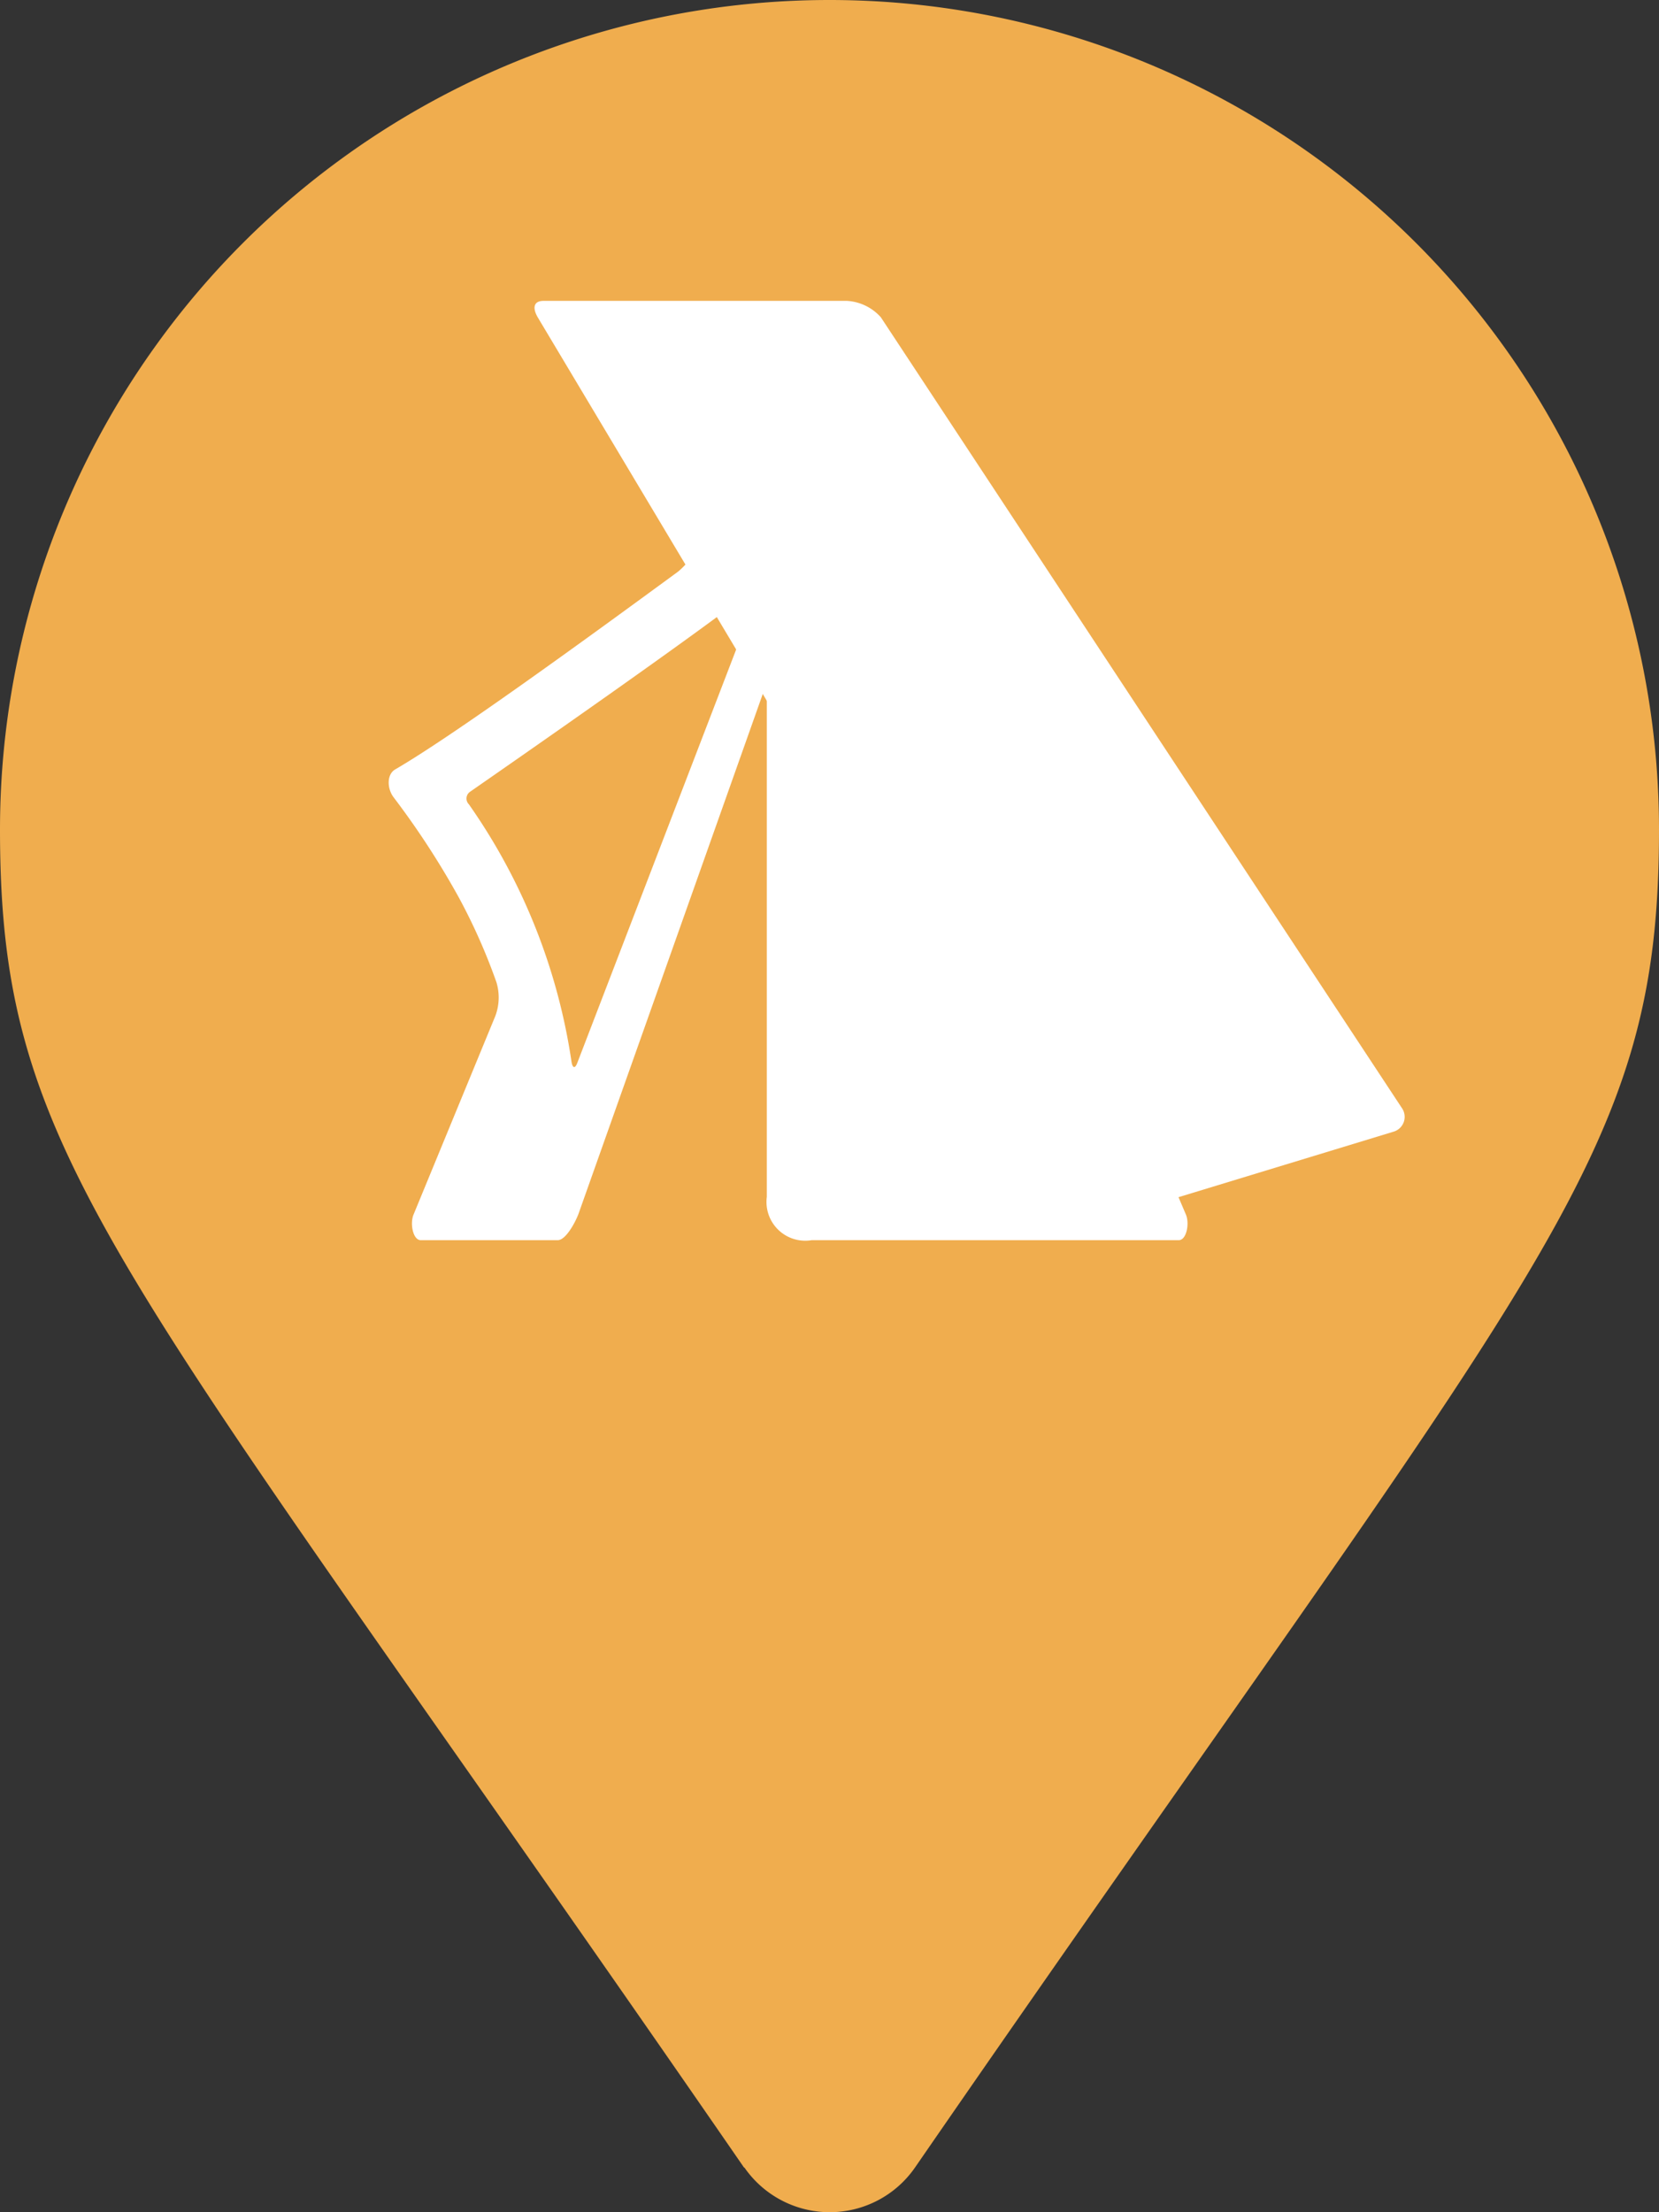 <svg xmlns="http://www.w3.org/2000/svg" width="24.75" height="33" viewBox="0 0 24.75 33">
  <rect x="0" y="0" width="24.75" height="33" fill="#333333" stroke="none"/>
  <g id="Group_15" data-name="Group 15" transform="translate(-6371 -4289)">
    <path id="map-marker-solid" d="M11.1,32.334C1.738,18.758,0,17.365,0,12.375a12.375,12.375,0,1,1,24.75,0c0,4.99-1.738,6.383-11.1,19.959a1.548,1.548,0,0,1-2.544,0Z" transform="translate(6371 4289)" fill="#f0ad4e"/>
    <g id="camping-tent" transform="translate(6376.796 4293.488)">
      <g id="Group_2" data-name="Group 2" transform="translate(0 0)">
        <path id="Path_145" data-name="Path 145" d="M237.6,97.492a.734.734,0,0,0-.509-.245H232.57c-.16,0-.166.116-.086.25l7.988,13.37a.36.36,0,0,0,.421.1l4.357-1.327a.23.23,0,0,0,.124-.351Z" transform="translate(-230.255 -97.247)" fill="#fff"/>
        <path id="Path_146" data-name="Path 146" d="M2.834,117.413l2.811-7.93v7.672a.578.578,0,0,0,.668.647H11.79c.117,0,.164-.249.107-.383L6.237,104.161c-.058-.134-.152-.134-.209,0L4.611,107.45a1.077,1.077,0,0,1-.29.379C2.888,108.88.954,110.284.1,110.78c-.128.075-.121.289-.021.418a12.3,12.3,0,0,1,.969,1.488,8.8,8.8,0,0,1,.564,1.271.786.786,0,0,1-.017.5L.375,117.419c-.057.134-.009.383.107.383H2.527C2.643,117.8,2.781,117.551,2.834,117.413ZM1.2,111.3a.122.122,0,0,1,.016-.186c.6-.417,3.457-2.4,4.25-3.038.06-.048.082-.023.05.06l-2.7,7.025c-.032.083-.068.076-.084-.015A8.967,8.967,0,0,0,1.2,111.3Z" transform="translate(-0.001 -103.79)" fill="#fff"/>
      </g>
    </g>
  </g>
</svg>
